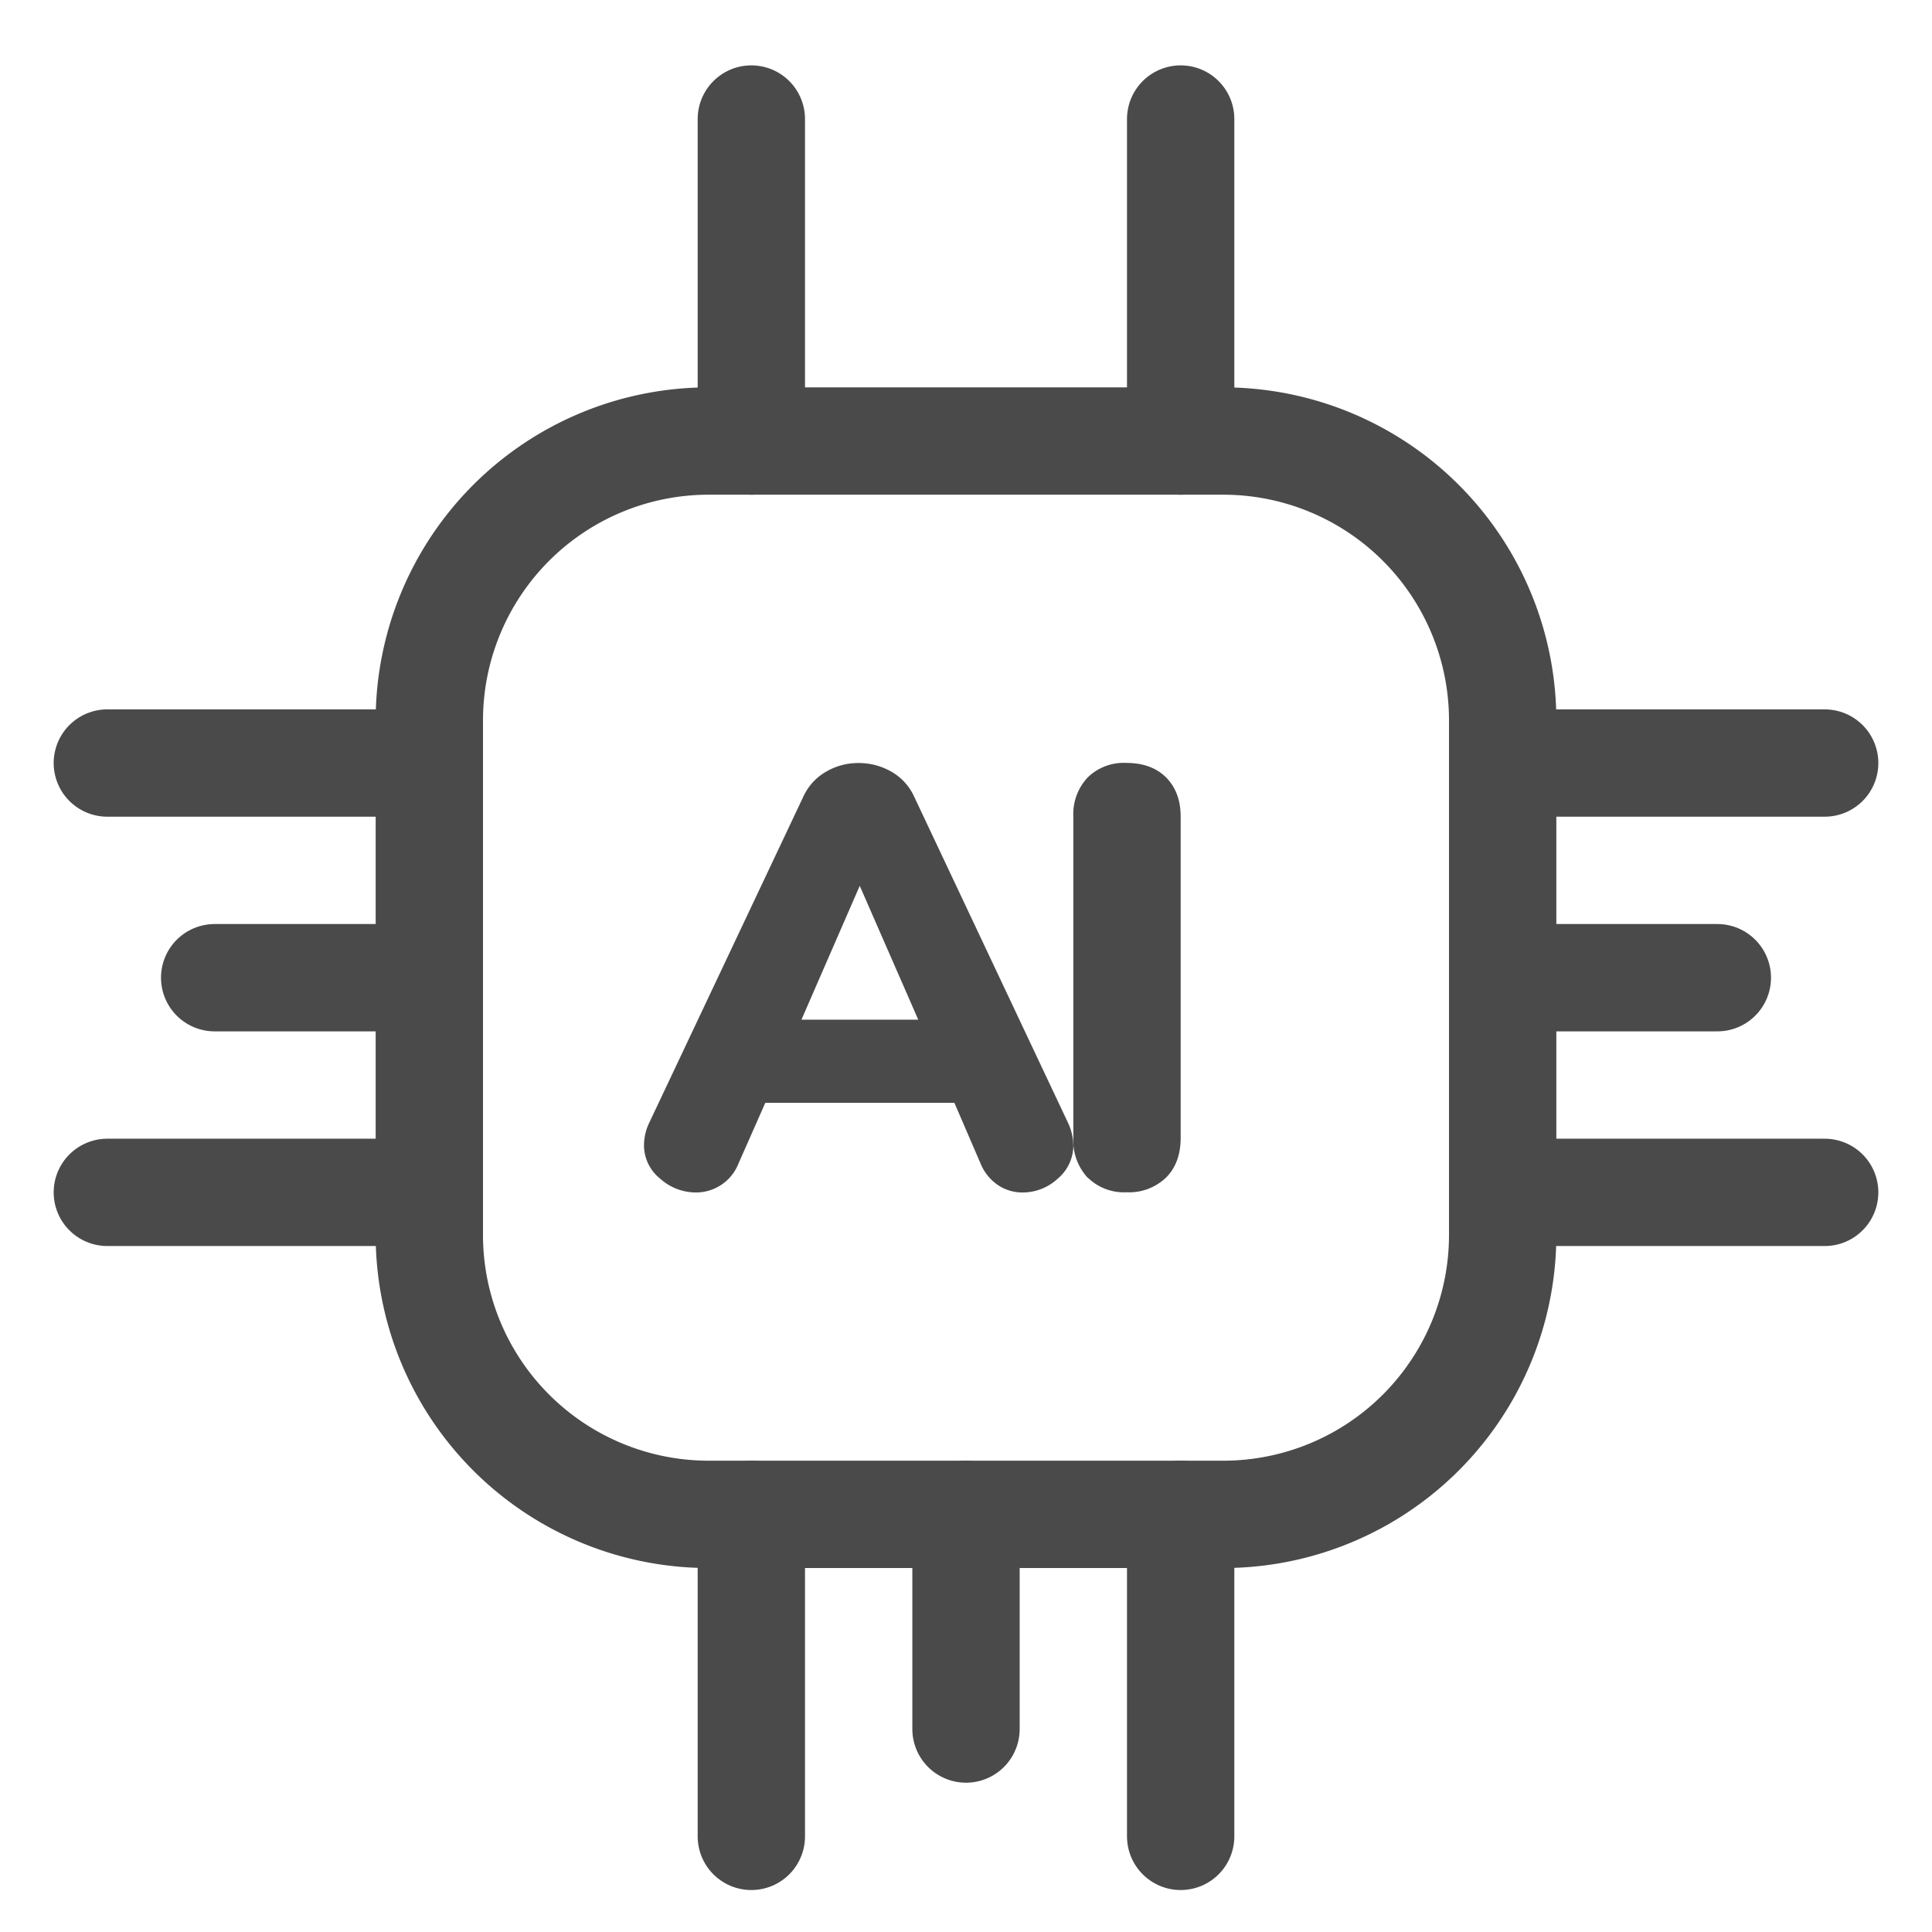 <svg xmlns="http://www.w3.org/2000/svg" width="18" height="18" viewBox="0 0 18 18">
    <g fill="none" fill-rule="evenodd">
        <path stroke="#4A4A4A" stroke-linecap="round" stroke-linejoin="round" d="M11.397 14.109H6.603A2.603 2.603 0 0 1 4 11.505V6.712a2.603 2.603 0 0 1 2.603-2.603h4.794A2.603 2.603 0 0 1 14 6.712v4.793a2.603 2.603 0 0 1-2.603 2.604z"/>
        <path fill="#4A4A4A" d="M7.467 9.5h1.088L8.01 8.253 7.467 9.5zM10 10.667a.404.404 0 0 1-.144.313.48.48 0 0 1-.329.13.408.408 0 0 1-.228-.068.444.444 0 0 1-.163-.201l-.244-.566H7.13l-.25.566a.425.425 0 0 1-.397.269.499.499 0 0 1-.334-.13.398.398 0 0 1-.149-.313.49.49 0 0 1 .049-.207l1.435-3.037a.514.514 0 0 1 .21-.232A.594.594 0 0 1 8 7.109c.109 0 .21.027.304.08a.514.514 0 0 1 .213.233L9.95 10.46a.49.49 0 0 1 .049.207z"/>
        <path fill="#4A4A4A" d="M10.133 10.972a.508.508 0 0 1-.133-.371V7.61a.5.5 0 0 1 .133-.366.48.48 0 0 1 .362-.136c.155 0 .279.045.37.136.09.091.135.213.135.366v2.99c0 .156-.045.28-.136.371a.498.498 0 0 1-.37.137.48.48 0 0 1-.36-.137"/>
        <path stroke="#4A4A4A" stroke-linecap="round" stroke-linejoin="round" d="M7 4.109v-3M11 4.109v-3M11 14.109v3M7 14.109v3M9 14.109v2M4 11.109H1M4 7.109H1M4 9.109H2M14 7.109h3M14 11.109h3M14 9.109h2"/>
    </g>
</svg>
